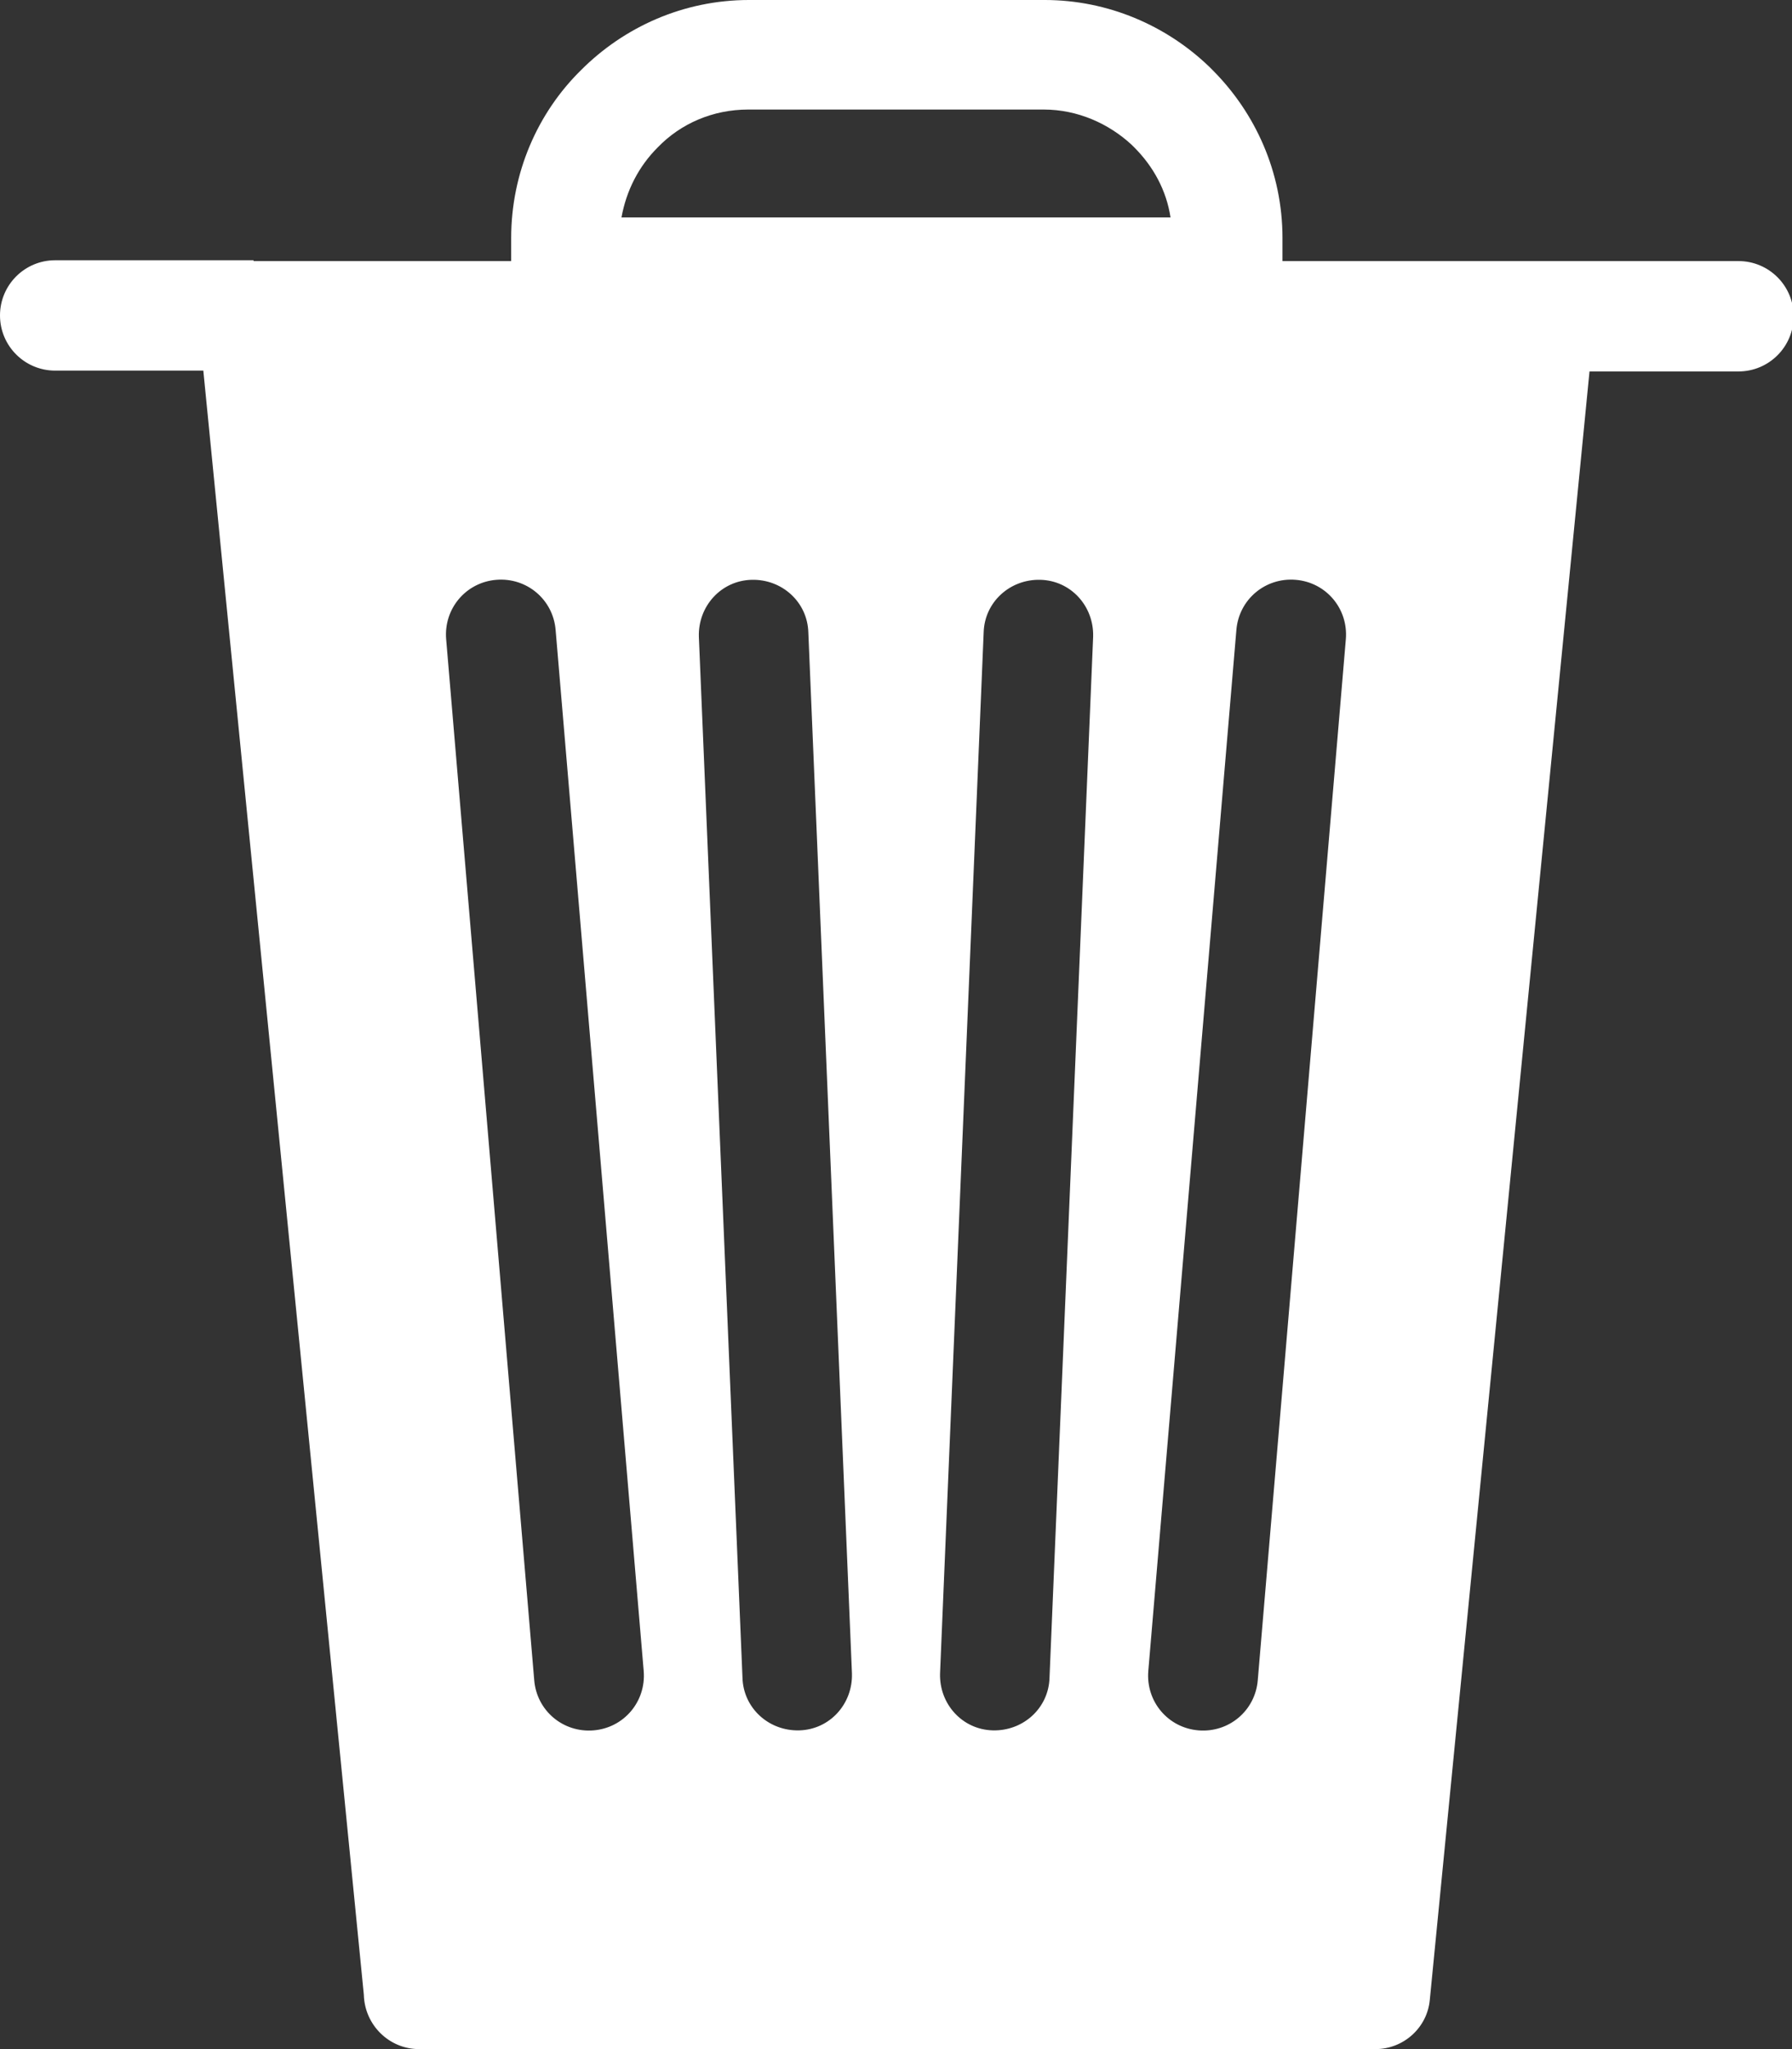 <?xml version="1.0" encoding="UTF-8"?>
<svg id="Layer_2" data-name="Layer 2" xmlns="http://www.w3.org/2000/svg" viewBox="0 0 21.77 24.88">
  <rect x="0" y="0" width="21.77" height="24.88" fill="#333333" stroke="none"/>
  <defs>
    <style>
      .cls-1 {
        fill: #fff;
        fill-rule: evenodd;
      }
    </style>
  </defs>
  <g id="Layer_1-2" data-name="Layer 1">
    <path class="cls-1" d="M7.56,2.64h6.66c-.05-.33-.21-.62-.44-.85l-.03-.03c-.28-.26-.66-.43-1.07-.43h-3.59c-.43,0-.82.17-1.1.46h0c-.23.23-.38.52-.44.85h0ZM15.28,20.4c-.03.37-.35.64-.72.61-.37-.03-.64-.35-.61-.72l1.07-12.64c.03-.37.35-.64.72-.61.37.03.64.35.61.72l-1.07,12.64h0ZM12.75,20.37c-.01.37-.32.65-.69.64-.37-.01-.65-.32-.64-.69l.53-12.64c.01-.37.32-.65.69-.64.37.01.65.32.64.69l-.53,12.64h0ZM10.35,20.32c.01.37-.27.68-.64.69-.37.01-.68-.27-.69-.64l-.53-12.64c-.01-.37.27-.68.64-.69.37-.01.68.27.69.64l.53,12.64h0ZM7.82,20.29c.03.37-.24.69-.61.72-.37.03-.69-.24-.72-.61l-1.07-12.64c-.03-.37.24-.69.61-.72.37-.03.69.24.72.61l1.07,12.64h0ZM3.08,3.17h3.13v-.28c0-.79.32-1.52.85-2.04h0c.52-.52,1.24-.85,2.04-.85h3.59c.77,0,1.48.31,2,.81l.04.04c.52.52.85,1.24.85,2.04v.28h5.54c.37,0,.67.3.67.67s-.3.67-.67.67h-1.81l-1.94,19.77c-.03.34-.32.6-.66.6h0s-11.62,0-11.62,0c-.36,0-.66-.29-.67-.66L2.47,4.5H.67c-.37,0-.67-.3-.67-.67s.3-.67.67-.67h2.41Z"/>
  </g>
</svg>